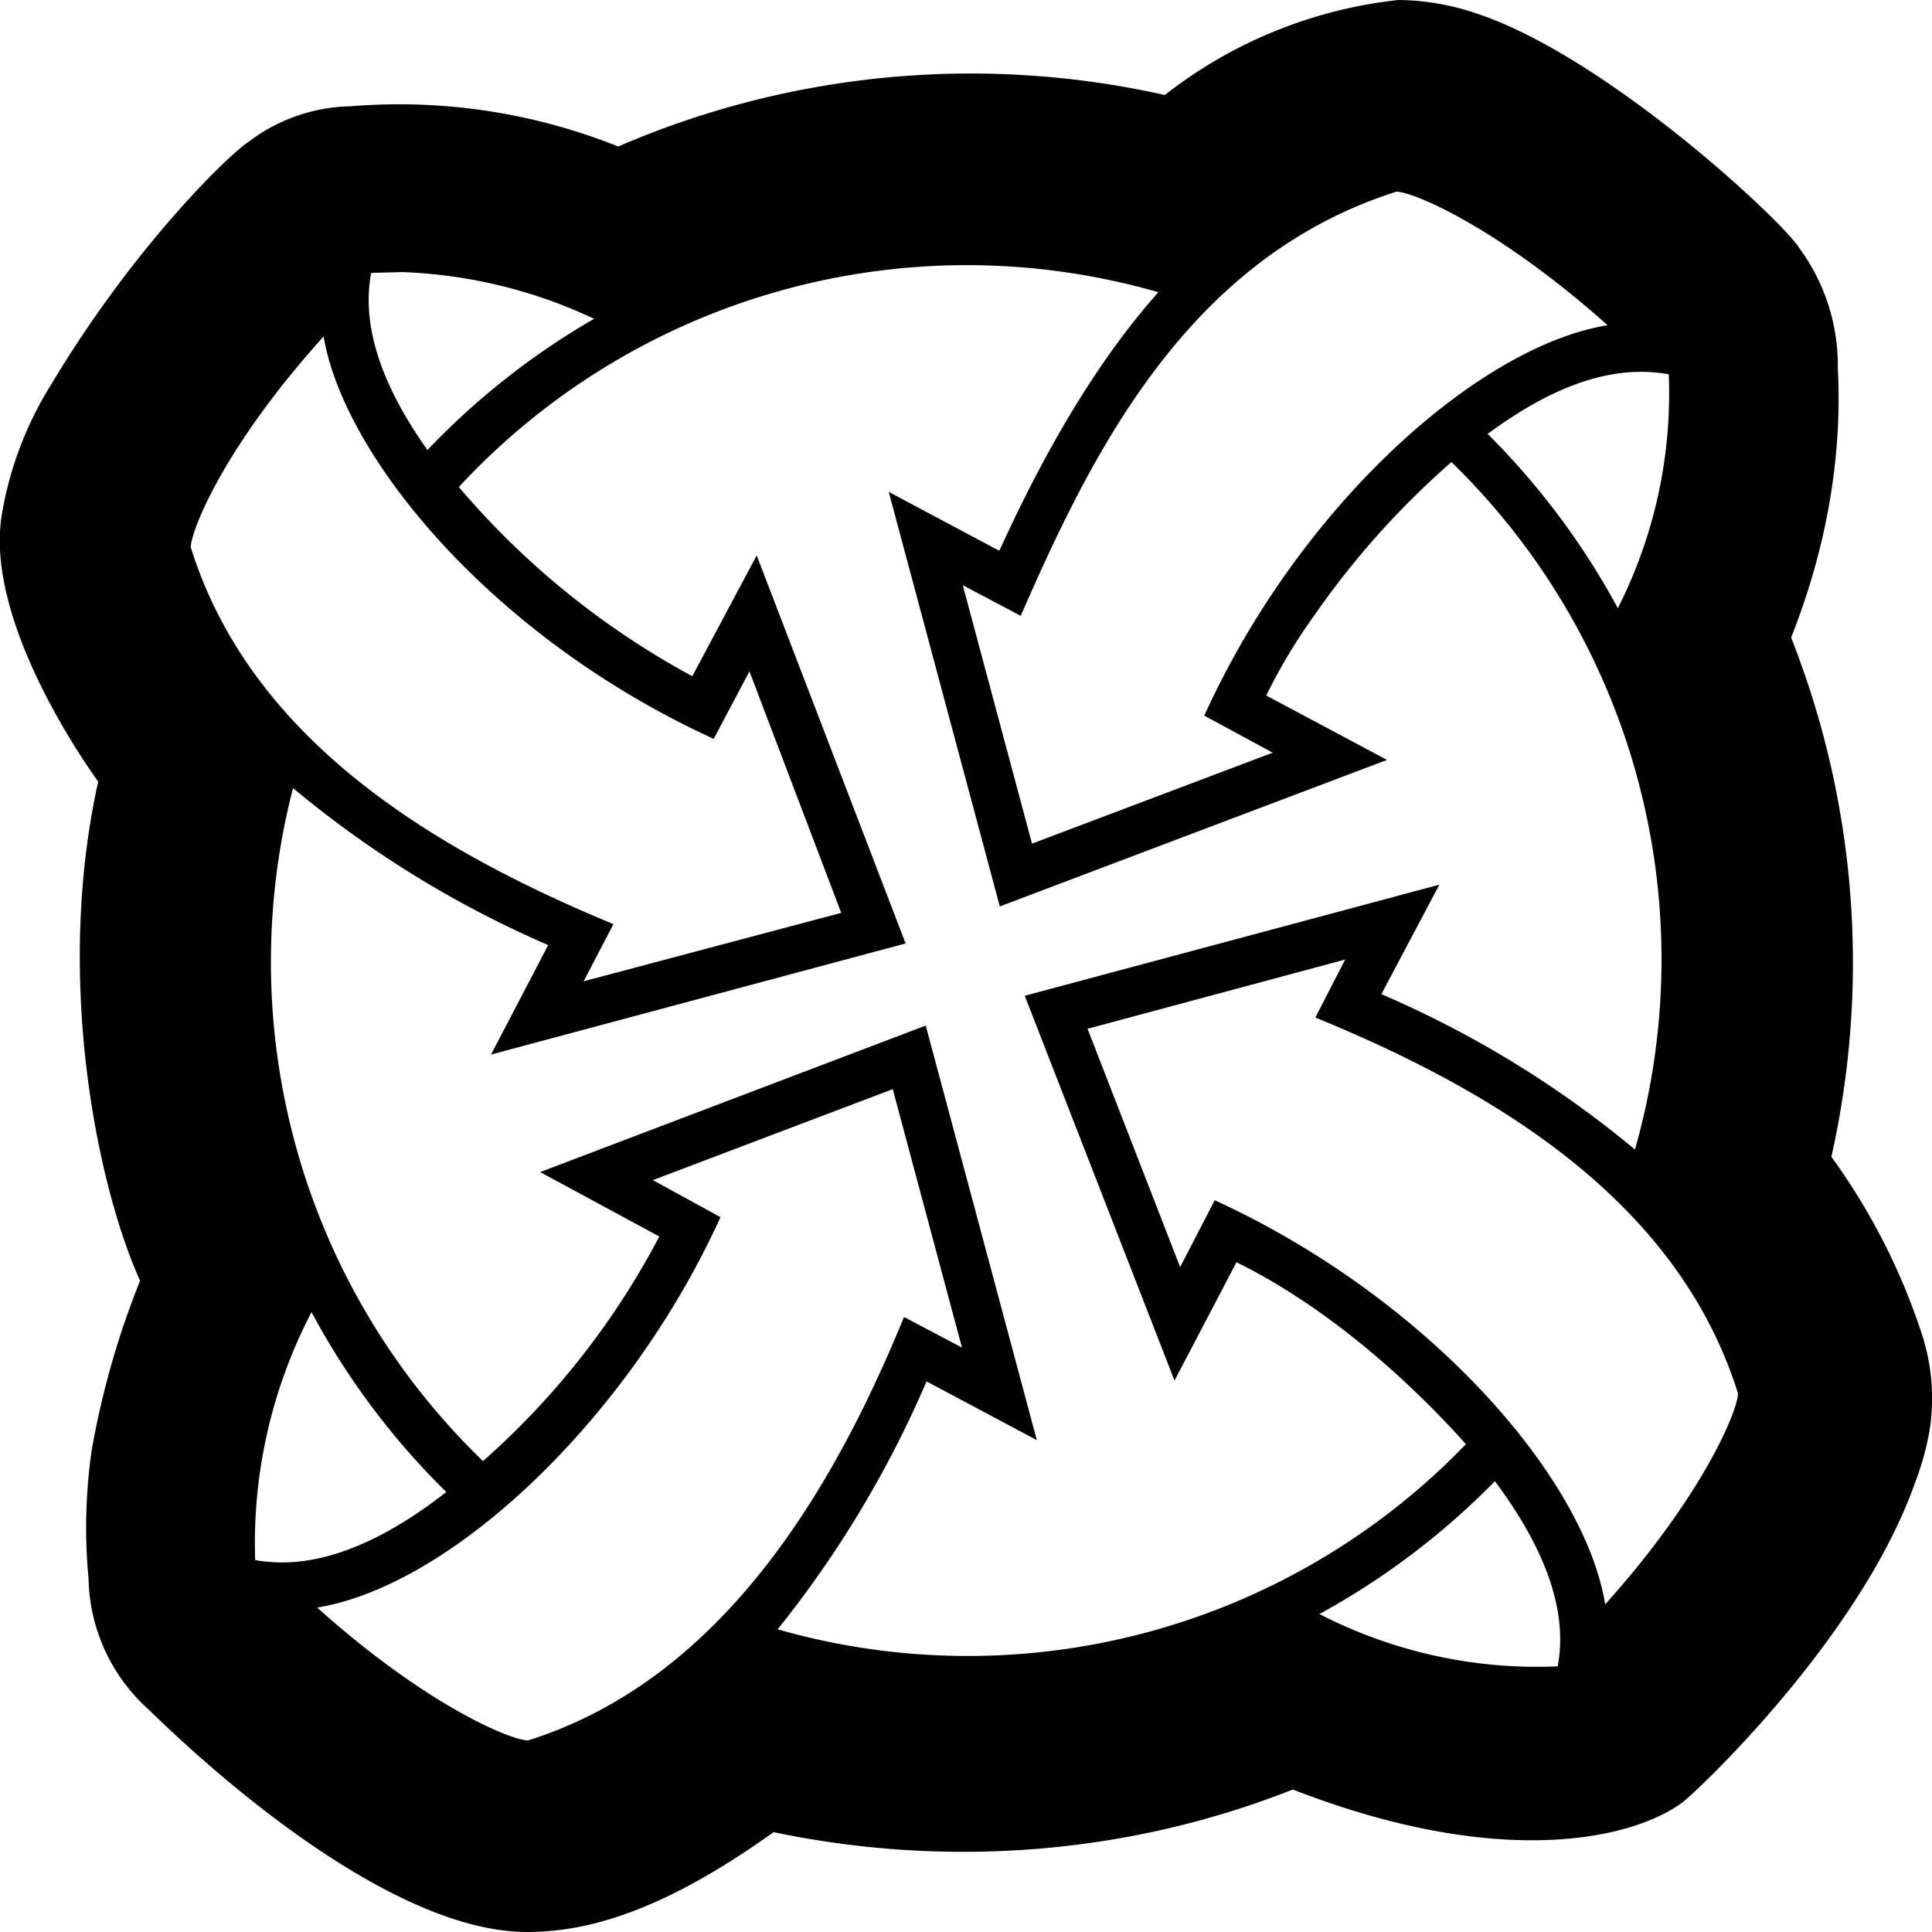<svg role="img" viewBox="0 0 24 24" xmlns="http://www.w3.org/2000/svg"><title>Nexus Mods</title><path d="M14.47 1.18a11.03 11.03 0 0 0-6.79.64 7.33 7.33 0 0 0-3.32-.5 2.16 2.16 0 0 0-1.27.44c-.26.17-1.44 1.32-2.45 3.01a4.4 4.4 0 0 0-.62 1.64c-.19 1.22.87 2.84 1.2 3.3-.55 2.47 0 5.05.52 6.2a10.5 10.5 0 0 0-.6 2.1 6.7 6.7 0 0 0-.04 1.6 2.24 2.24 0 0 0 .75 1.63c.33.32 2.82 2.76 4.7 2.76.94 0 1.91-.42 3.06-1.24 2.16.45 4.4.28 6.45-.53 2.57 1 4.22.62 4.84.16.14-.1 2.22-2.04 2.9-4a3.51 3.51 0 0 0 .17-.62 2.58 2.58 0 0 0-.1-1.21 7.94 7.94 0 0 0-1.12-2.19 11 11 0 0 0-.5-6.45c.42-1.06.64-2.2.58-3.34a2.46 2.46 0 0 0-.48-1.5c-.21-.34-2.42-2.4-4.03-2.92a3.08 3.08 0 0 0-.95-.16 5.7 5.7 0 0 0-2.9 1.18m5.5 2.86c-1.6.26-3.82 2.23-5.01 4.85l.85.46-2.99 1.13-.86-3.21.72.38c.89-2.04 2.08-4.45 4.67-5.27.27.02 1.32.5 2.62 1.66m-7.56 2.8-1.37-.73 1.38 5.15 4.81-1.82-1.5-.8a6.84 6.85 0 0 1 .6-1 10.42 10.42 0 0 1 1.7-1.9 8.6 8.61 0 0 1 2.28 8.54 12.83 12.83 0 0 0-3.15-1.93l.72-1.36-5.15 1.38 1.86 4.78.77-1.47c1.42.7 2.53 1.9 2.85 2.26a8.6 8.61 0 0 1-8.55 2.3 13.3 13.3 0 0 0 1.85-3.08l1.37.73-1.38-5.15-4.79 1.82 1.48.8A9.77 9.77 0 0 1 6 18.15a8.6 8.61 0 0 1-2.36-8.36 13 13 0 0 0 3.17 1.95L6.1 13.1l5.15-1.38L9.4 6.9l-.8 1.5a10.1 10.1 0 0 1-2.9-2.35 8.6 8.6 0 0 1 8.69-2.42c-.58.65-1.26 1.64-1.97 3.2M5 3.38a6.1 6.1 0 0 1 2.38.58 9.25 9.25 0 0 0-2.07 1.63c-.81-1.14-.76-1.85-.7-2.2m4.25 5.8.45-.85 1.14 3-3.2.85.37-.71C5.4 10.56 3.12 9.2 2.37 6.8c0-.21.42-1.26 1.65-2.62.25 1.49 2.09 3.74 4.85 5M20.1 7.56a9.27 9.28 0 0 0-1.62-2.17c.64-.47 1.43-.89 2.25-.74a5.9 5.9 0 0 1-.63 2.9m-3.39 4.37-.37.72c2.22.91 4.5 2.27 5.25 4.67 0 .2-.42 1.25-1.65 2.62-.26-1.6-2.23-3.82-4.85-5.02l-.43.83-1.15-2.96zm-5.62 1.61.86 3.21-.72-.38c-.9 2.2-2.29 4.51-4.67 5.26-.21 0-1.26-.43-2.62-1.65 1.7-.28 3.89-2.38 5.01-4.85l-.84-.46Zm-5.54 5c-1.2.94-1.98.92-2.38.85a6.2 6.2 0 0 1 .7-3.08 9.26 9.27 0 0 0 1.68 2.24m10.84 1.51a9.27 9.28 0 0 0 2.18-1.65c.68.91.9 1.67.78 2.3a5.9 5.9 0 0 1-2.96-.65"/></svg>